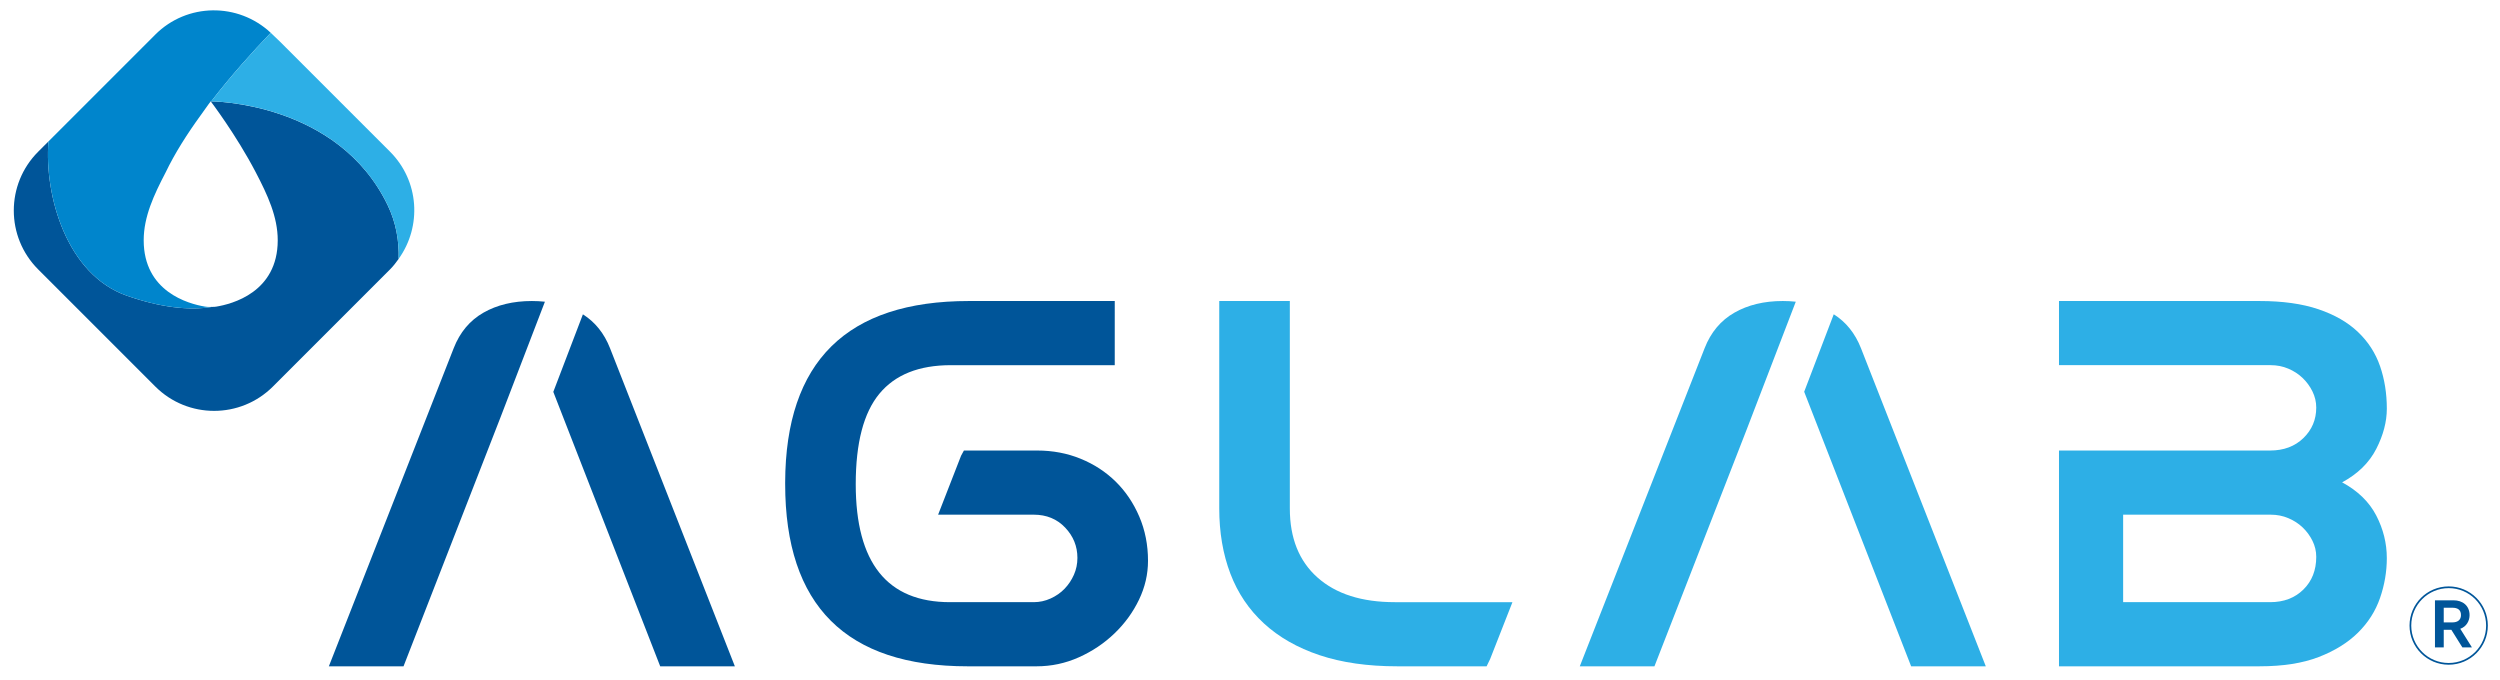 <?xml version="1.0" encoding="utf-8"?>
<!-- Generator: Adobe Illustrator 16.0.0, SVG Export Plug-In . SVG Version: 6.00 Build 0)  -->
<!DOCTYPE svg PUBLIC "-//W3C//DTD SVG 1.1//EN" "http://www.w3.org/Graphics/SVG/1.1/DTD/svg11.dtd">
<svg version="1.1" id="Layer_1" xmlns="http://www.w3.org/2000/svg" xmlns:xlink="http://www.w3.org/1999/xlink" x="0px" y="0px"
	 width="724.9px" height="197.3px" viewBox="0 0 724.9 197.3" enable-background="new 0 0 724.9 197.3" xml:space="preserve">
<path fill="#2DAFE6" d="M432.085,191.079l6.463-16.475h-34.104c-9.582,0-17.055-2.379-22.41-7.141
	c-5.357-4.752-8.035-11.428-8.035-20.027V87.284h-20.466v60.109c0,6.971,1.073,13.271,3.215,18.91
	c2.139,5.635,5.383,10.449,9.724,14.449c4.343,3.998,9.729,7.074,16.153,9.225c6.428,2.15,13.93,3.225,22.496,3.225h25.939
	L432.085,191.079z"/>
<path fill="#005599" d="M330.339,149.774c-1.691-3.943-3.978-7.326-6.851-10.145c-2.876-2.816-6.256-5.023-10.147-6.611
	c-3.89-1.59-8.096-2.383-12.602-2.383h-21.243l-0.823,1.508l-6.656,17.092h27.705c3.723,0,6.768,1.252,9.134,3.746
	c2.37,2.498,3.552,5.422,3.552,8.787c0,1.73-0.336,3.363-1.01,4.889c-0.679,1.527-1.576,2.875-2.701,4.049
	c-1.126,1.172-2.474,2.111-4.051,2.83c-1.572,0.713-3.205,1.068-4.887,1.068h-24.293c-18.219,0-27.333-11.404-27.333-34.209
	c0-11.963,2.287-20.705,6.851-26.227c4.569-5.523,11.473-8.283,20.722-8.283h47.528V87.282h-42.285
	c-35.405,0-53.166,17.525-53.282,52.58v0.459c0,35.258,17.645,52.883,52.943,52.883h19.959c4.286,0,8.376-0.871,12.262-2.615
	c3.89-1.74,7.33-4.045,10.318-6.918c2.989-2.865,5.356-6.121,7.107-9.76c1.748-3.637,2.622-7.402,2.622-11.297
	C332.877,158,332.031,153.719,330.339,149.774"/>
<path fill="#2DAFE6" d="M679.123,139.86c4.549-2.459,7.844-5.689,9.893-9.688c2.047-3.994,3.07-7.889,3.07-11.684
	c0-4.402-0.658-8.504-1.961-12.299c-1.309-3.79-3.439-7.094-6.393-9.911c-2.957-2.821-6.787-5.023-11.488-6.611
	s-10.379-2.382-17.033-2.382h-58.184v18.598h61.398c1.805,0,3.494,0.336,5.074,1.002c1.582,0.666,2.963,1.564,4.146,2.689
	c1.182,1.125,2.143,2.434,2.873,3.918c0.734,1.488,1.102,3.053,1.102,4.688c0,3.488-1.244,6.436-3.723,8.844
	c-2.482,2.408-5.699,3.609-9.641,3.609h-61.23v5.018v13.586v25.367v15.812v2.785h58.184c6.77,0,12.469-0.893,17.117-2.689
	c4.641-1.791,8.447-4.15,11.404-7.07c2.953-2.922,5.084-6.273,6.393-10.072c1.303-3.787,1.961-7.633,1.961-11.527
	c0-4.301-1.023-8.432-3.07-12.375C686.966,145.522,683.671,142.319,679.123,139.86 M667.898,170.936
	c-2.482,2.445-5.699,3.668-9.641,3.668h-42.631v-25.367h42.799c1.805,0,3.494,0.332,5.074,0.998c1.582,0.662,2.963,1.549,4.146,2.67
	c1.182,1.121,2.143,2.422,2.873,3.896c0.734,1.479,1.102,3.029,1.102,4.658C671.621,165.334,670.376,168.495,667.898,170.936z"/>
<path fill="#005599" d="M158.002,87.484c-1.22-0.132-2.478-0.2-3.782-0.2c-5.415,0-10.095,1.125-14.042,3.38
	c-3.946,2.254-6.824,5.69-8.624,10.298l-36.199,92.239h21.651l28.167-72.312L158.002,87.484z"/>
<path fill="#005599" d="M176.883,100.965c-1.684-4.306-4.317-7.565-7.864-9.821l-8.583,22.485l30.996,79.574h21.648L176.883,100.965
	z"/>
<path fill="#2DAFE6" d="M520.705,87.482c-1.219-0.132-2.467-0.2-3.764-0.2c-5.414,0-10.096,1.13-14.041,3.384
	c-3.947,2.254-6.824,5.686-8.627,10.299l-36.197,92.238h21.648l26.586-68.246L520.705,87.482z"/>
<path fill="#2DAFE6" d="M539.607,100.965c-1.693-4.313-4.33-7.583-7.893-9.836l-8.572,22.465l31.012,79.609h21.648L539.607,100.965z
	"/>
<path fill="#005599" d="M112.434,59.558C97.97,29.384,61.099,29.384,61.099,29.384s7.378,9.689,13.072,20.602
	c3.416,6.544,6.36,12.845,6.36,19.688c0,15.091-13.287,18.511-17.888,19.246c-0.355,0.055-0.774,0.067-1.185,0.079
	c-6.632,1.101-14.972,0.132-24.636-3.24c-17.481-6.089-24.002-29.017-22.78-44.747l-2.977,2.982c-9.42,9.42-9.42,24.695,0,34.116
	l33.958,33.96c9.421,9.422,24.695,9.422,34.121,0l33.957-33.96c0.95-0.946,1.736-1.991,2.494-3.048
	C115.738,69.777,114.816,64.527,112.434,59.558"/>
<path fill="#0085CC" d="M61.171,29.478c-0.008-0.012-0.072-0.091-0.072-0.091S61.163,29.465,61.171,29.478"/>
<path fill="#0085CC" d="M36.822,85.76c9.665,3.372,18.005,4.337,24.636,3.24c0.196-0.008,0.375-0.028,0.562-0.04
	c-0.846,0.071-1.787,0.071-2.654-0.072c-4.759-0.798-17.7-4.326-17.7-19.213c0-6.848,2.954-13.145,6.368-19.692
	c2.642-5.511,6.233-11.166,10.211-16.635c1.711-2.454,2.853-3.962,2.853-3.962s0.112,0.003,0.144,0.003
	c5.762-7.462,12.003-14.405,17.263-19.879c-9.461-8.83-24.257-8.699-33.479,0.523l-30.979,30.98
	C12.821,56.743,19.341,79.667,36.822,85.76"/>
<path fill="#2DAFE6" d="M113.103,43.991l-31.99-31.986c0,0-2.407-2.306-2.61-2.493c-5.259,5.47-11.496,12.417-17.262,19.875
	c1.509,0.017,37.034,0.639,51.195,30.17c2.377,4.968,3.304,10.219,3.156,15.506C122.359,65.634,121.573,52.466,113.103,43.991"/>
<path fill="#2DAFE6" d="M60.758,89.057c0.219-0.032,0.47-0.021,0.686-0.057C61.228,89.036,60.977,89.025,60.758,89.057"/>
<path fill="#2DAFE6" d="M55.062,89.361c0.355,0.008,0.75,0.071,1.098,0.071C55.812,89.432,55.418,89.369,55.062,89.361"/>
<path fill="#005599" d="M706.041,174.067h5.398c2.57,0,4.637,1.496,4.637,4.293c0,1.629-0.861,3.316-2.697,3.967l3.387,5.402h-2.771
	l-3.205-5.115h-2.203v5.115h-2.545V174.067z M711.136,180.467c1.471,0,2.449-0.707,2.449-2.123c0-1.611-1.072-2.125-2.49-2.125
	h-2.51v4.248H711.136z"/>
<circle fill="none" stroke="#005599" stroke-width="0.5" stroke-miterlimit="10" cx="710.021" cy="181.387" r="11.104"/>
</svg>
